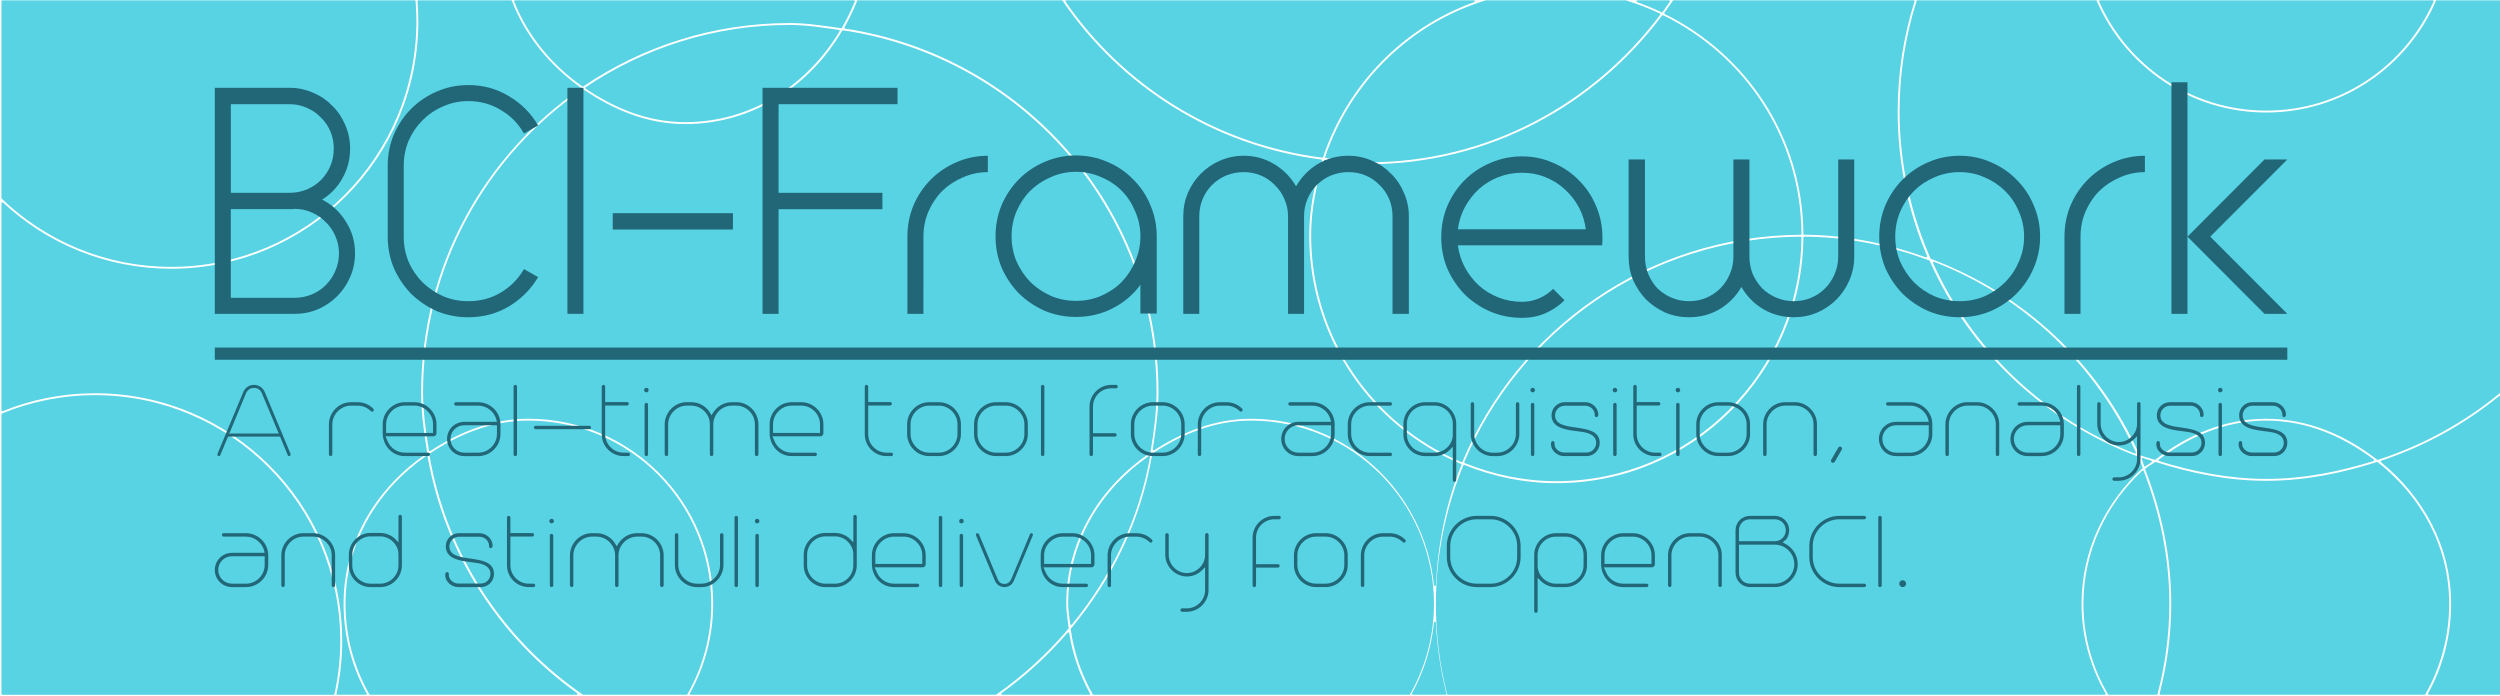 <?xml version="1.0" encoding="UTF-8" standalone="no"?>
<svg
   xmlns:dc="http://purl.org/dc/elements/1.1/"
   xmlns:cc="http://creativecommons.org/ns#"
   xmlns:rdf="http://www.w3.org/1999/02/22-rdf-syntax-ns#"
   xmlns:svg="http://www.w3.org/2000/svg"
   xmlns="http://www.w3.org/2000/svg"
   xmlns:sodipodi="http://sodipodi.sourceforge.net/DTD/sodipodi-0.dtd"
   xmlns:inkscape="http://www.inkscape.org/namespaces/inkscape"
   width="720.001"
   height="200.55"
   viewBox="0 0 190.5 53.062"
   version="1.1"
   id="svg8"
   inkscape:version="1.0 (4035a4fb49, 2020-05-01)"
   sodipodi:docname="splash_curves.svg"
   inkscape:export-filename="/home/yeison/Development/gcpds/eeg-framework/assets/splash.png"
   inkscape:export-xdpi="96"
   inkscape:export-ydpi="96">
  <defs
     id="defs2" />
  <sodipodi:namedview
     id="base"
     pagecolor="#ffffff"
     bordercolor="#666666"
     borderopacity="1.0"
     inkscape:pageopacity="0.0"
     inkscape:pageshadow="2"
     inkscape:zoom="1.5493046"
     inkscape:cx="367.13357"
     inkscape:cy="120.55777"
     inkscape:document-units="px"
     inkscape:current-layer="text860"
     showgrid="false"
     inkscape:window-width="1920"
     inkscape:window-height="1004"
     inkscape:window-x="0"
     inkscape:window-y="0"
     inkscape:window-maximized="1"
     units="px"
     inkscape:showpageshadow="false"
     showguides="true"
     inkscape:snap-bbox="true"
     inkscape:bbox-paths="true"
     inkscape:bbox-nodes="true"
     inkscape:snap-bbox-midpoints="true"
     inkscape:snap-bbox-edge-midpoints="true"
     inkscape:object-paths="true"
     inkscape:snap-intersection-paths="true"
     inkscape:snap-midpoints="true"
     inkscape:snap-smooth-nodes="true"
     inkscape:snap-object-midpoints="true"
     inkscape:snap-center="true"
     fit-margin-top="0"
     fit-margin-left="0"
     fit-margin-right="0"
     fit-margin-bottom="0"
     inkscape:snap-global="true"
     inkscape:document-rotation="0" />
  <g
     inkscape:label="Capa 1"
     inkscape:groupmode="layer"
     id="layer1"
     transform="translate(326.504,-2102.328)">
    <circle
       cy="139.725"
       cx="-591.701"
       id="circle1545"
       style="opacity:0.673;fill:#aaaaff;fill-opacity:0.301;stroke:#000000;stroke-width:0.304;stroke-miterlimit:4;stroke-dasharray:none;stroke-opacity:1"
       r="0" />
    <circle
       r="0"
       style="opacity:0.673;fill:#aaaaff;fill-opacity:0.301;stroke:#000000;stroke-width:0.304;stroke-miterlimit:4;stroke-dasharray:none;stroke-opacity:1"
       id="ellipse1617"
       cx="-993.513"
       cy="168.136" />
    <circle
       r="0"
       cy="733.208"
       cx="-958.144"
       id="ellipse1906"
       style="opacity:0.673;fill:none;fill-opacity:0.301;stroke:#000000;stroke-width:0.794;stroke-miterlimit:4;stroke-dasharray:none;stroke-opacity:1" />
    <circle
       r="0"
       cy="582.331"
       cx="-1500.972"
       id="ellipse1926"
       style="opacity:0.673;fill:none;fill-opacity:0.301;stroke:#000000;stroke-width:0.794;stroke-miterlimit:4;stroke-dasharray:none;stroke-opacity:1" />
    <circle
       r="0"
       cy="255.978"
       cx="-958.144"
       id="ellipse1946"
       style="opacity:0.673;fill:none;fill-opacity:0.301;stroke:#000000;stroke-width:0.794;stroke-miterlimit:4;stroke-dasharray:none;stroke-opacity:1" />
    <g
       id="g898"
       transform="matrix(1.095,0,0,1.097,30.338,-203.716)">
      <path
         d="m -325.716,2102.225 v 13.668 c 3.052,2.918 7.187,4.714 11.745,4.714 9.391,0 17,-7.611 17,-17.002 0,-0.465 -0.021,-0.925 -0.058,-1.38 z m 28.954,0 c 0.036,0.455 0.057,0.915 0.057,1.38 10e-6,9.534 -7.732,17.265 -17.266,17.265 -4.537,0 -8.663,-1.753 -11.745,-4.615 v 14.379 c 1.992,-0.802 4.165,-1.248 6.444,-1.248 9.534,0 17.268,7.731 17.268,17.265 0,1.263 -0.139,2.493 -0.397,3.679 h 1.971 c -1.025,-1.851 -1.61,-3.979 -1.61,-6.245 -10e-6,-4.451 2.394,-8.185 5.82,-10.51 -0.226,-1.37 -0.422,-2.752 -0.422,-4.185 0,-8.769 4.408,-16.492 11.11,-21.135 -2.134,-1.515 -3.846,-3.582 -4.79,-6.031 z m 6.724,0 c 0.941,2.382 2.622,4.391 4.715,5.859 4.11,-2.784 9.065,-4.412 14.402,-4.412 1.224,0 2.394,0.194 3.572,0.359 0.331,-0.583 0.629,-1.186 0.887,-1.806 z m 23.865,0 c -0.257,0.63 -0.552,1.242 -0.882,1.835 12.356,1.877 21.855,12.451 21.855,25.33 0,1.357 -0.198,2.662 -0.401,3.963 2,-1.269 4.235,-2.193 6.778,-2.193 6.689,0 12.13,5.103 12.794,11.617 0.15,-2.938 0.726,-5.76 1.781,-8.357 -6.22,-2.611 -10.594,-8.754 -10.594,-15.922 0,-1.831 0.363,-3.561 0.891,-5.217 -7.496,-0.962 -13.995,-5.111 -18.044,-11.056 z m 14.501,0 c 4.022,5.816 10.424,9.865 17.802,10.798 1.689,-5.021 5.585,-9.024 10.55,-10.798 z m 29.194,0 c -5.23,1.59 -9.367,5.656 -11.125,10.826 0.971,0.112 1.921,0.295 2.922,0.295 8.317,0 15.63,-4.047 20.275,-10.215 -0.758,-0.354 -1.545,-0.658 -2.355,-0.906 z m 10.549,0 c 0.578,0.206 1.143,0.44 1.694,0.7 0.17,-0.23 0.333,-0.465 0.495,-0.7 z m 2.512,0 c -0.19,0.28 -0.384,0.556 -0.584,0.828 5.685,2.796 9.632,8.573 9.68,15.324 2.988,0.014 5.816,0.621 8.481,1.572 -1.317,-3.092 -2.051,-6.492 -2.051,-10.065 0,-2.673 0.412,-5.245 1.173,-7.659 z m 16.972,0 c -0.767,2.414 -1.183,4.986 -1.183,7.659 0,3.623 0.783,7.056 2.147,10.176 6.489,2.423 11.739,7.334 14.531,13.633 0.334,0.123 0.685,0.207 1.026,0.316 2.182,-1.681 4.787,-2.849 7.753,-2.849 2.967,0 5.571,1.17 7.752,2.852 3.136,-1.008 6.009,-2.6 8.489,-4.646 v -27.14 h -4.378 c -1.987,4.583 -6.55,7.792 -11.863,7.792 -5.313,0 -9.877,-3.208 -11.865,-7.792 z m 12.7,0 c 1.969,4.435 6.408,7.529 11.574,7.529 5.166,0 9.604,-3.094 11.573,-7.529 z m -30.426,1.032 c -4.692,6.25 -12.094,10.352 -20.509,10.352 -1.028,0 -2.006,-0.186 -3.002,-0.303 -0.531,1.646 -0.893,3.368 -0.893,5.192 -10e-6,7.052 4.292,13.099 10.407,15.674 3.865,-9.238 12.959,-15.733 23.584,-15.793 -0.047,-6.672 -3.957,-12.38 -9.586,-15.122 z m -60.75,0.678 c -5.245,0 -10.114,1.592 -14.164,4.31 2.009,1.341 4.287,2.31 6.885,2.31 4.614,0 8.472,-2.591 10.685,-6.277 -1.125,-0.152 -2.239,-0.343 -3.406,-0.343 z m 3.697,0.373 c -2.246,3.822 -6.224,6.513 -10.977,6.513 -2.685,1e-4 -5.039,-1.012 -7.106,-2.414 -6.679,4.588 -11.071,12.266 -11.071,20.983 0,1.376 0.195,2.7 0.405,4.017 2.017,-1.301 4.281,-2.248 6.859,-2.248 7.137,0 12.926,5.789 12.926,12.926 0,2.269 -0.594,4.395 -1.627,6.245 h 21.223 c 1.862,-1.297 3.546,-2.836 5.012,-4.565 -0.073,-0.556 -0.17,-1.104 -0.17,-1.679 0,-4.471 2.412,-8.22 5.863,-10.541 0.224,-1.359 0.42,-2.731 0.42,-4.154 0,-12.794 -9.465,-23.279 -21.758,-25.082 z m 66.635,14.334 c -10.506,0.062 -19.501,6.473 -23.331,15.601 1.963,0.792 4.097,1.252 6.344,1.252 9.34,0 16.905,-7.532 16.987,-16.853 z m 0.266,0 c -0.08,9.466 -7.768,17.121 -17.252,17.121 -2.274,0 -4.433,-0.466 -6.422,-1.266 -1.207,2.963 -1.9,6.191 -1.9,9.588 0,2.155 0.271,4.246 0.776,6.245 h 45.702 c -1.059,-1.841 -1.677,-3.959 -1.677,-6.245 0,-3.771 1.675,-7.092 4.252,-9.455 -0.097,-0.241 -0.181,-0.484 -0.285,-0.721 -6.488,-2.422 -11.738,-7.331 -14.531,-13.628 -2.712,-1.001 -5.605,-1.625 -8.662,-1.639 z m 9.021,1.746 c 2.75,6.041 7.769,10.787 13.992,13.189 -2.749,-6.041 -7.77,-10.787 -13.992,-13.189 z m -127.971,9.263 c -2.281,0 -4.456,0.453 -6.444,1.268 v 19.412 h 23.044 c 0.262,-1.185 0.402,-2.415 0.402,-3.679 10e-6,-9.391 -7.611,-17 -17.002,-17 z m 167.343,0.048 c -2.415,1.959 -5.19,3.498 -8.212,4.497 2.917,2.37 4.896,5.838 4.896,9.889 0,2.265 -0.584,4.394 -1.609,6.245 h 4.924 z m -137.183,1.719 c -2.574,0 -4.832,0.959 -6.83,2.277 1.182,6.9 5.116,12.831 10.65,16.634 h 7.188 c 1.05,-1.844 1.653,-3.974 1.653,-6.249 2e-5,-6.994 -5.666,-12.662 -12.66,-12.662 z m 50.29,0 c -2.567,0 -4.816,0.955 -6.811,2.266 -0.778,4.601 -2.797,8.733 -5.674,12.158 0.226,1.613 0.756,3.128 1.525,4.487 h 21.971 c 1.049,-1.844 1.651,-3.975 1.651,-6.249 0,-6.994 -5.667,-12.662 -12.662,-12.662 z m 70.652,0 c -2.837,0 -5.324,1.11 -7.435,2.686 2.367,0.727 4.83,1.233 7.435,1.233 2.605,0 5.068,-0.506 7.434,-1.233 -2.111,-1.575 -4.597,-2.686 -7.434,-2.686 z m -128.019,2.444 c -3.292,2.286 -5.584,5.906 -5.584,10.219 0,2.274 0.602,4.405 1.651,6.249 h 14.353 c -5.39,-3.83 -9.224,-9.683 -10.42,-16.468 z m 50.271,0.014 c -3.281,2.288 -5.564,5.901 -5.564,10.205 0,0.478 0.089,0.931 0.141,1.395 2.711,-3.294 4.642,-7.225 5.424,-11.6 z m 69.147,0.14 c 0.063,0.147 0.094,0.308 0.154,0.457 0.126,-0.111 0.286,-0.175 0.416,-0.281 -0.189,-0.062 -0.384,-0.109 -0.57,-0.176 z m 0.886,0.276 c -0.206,0.163 -0.456,0.264 -0.652,0.439 1.137,2.905 1.816,6.042 1.816,9.35 0,2.162 -0.291,4.25 -0.81,6.249 h 18.37 c 1.048,-1.844 1.65,-3.975 1.65,-6.249 0,-4.036 -2.007,-7.471 -4.947,-9.789 -2.45,0.775 -5.008,1.308 -7.714,1.308 -2.706,0 -5.265,-0.533 -7.715,-1.308 z m -0.879,0.592 c -2.475,2.311 -4.068,5.543 -4.068,9.197 0,2.289 0.626,4.413 1.701,6.249 h 3.325 c 0.525,-1.997 0.821,-4.085 0.821,-6.249 0,-3.253 -0.667,-6.338 -1.78,-9.197 z m -49.264,10.509 c -0.181,1.776 -0.719,3.445 -1.539,4.936 h 2.274 c -0.397,-1.593 -0.649,-3.243 -0.736,-4.936 z m -25.514,0.737 c -1.361,1.574 -2.903,2.986 -4.594,4.2 h 6.041 c -0.707,-1.283 -1.206,-2.698 -1.446,-4.2 z"
         style="opacity:1;fill:#58d3e4;fill-opacity:1;stroke:#58d3e4;stroke-width:0.132;stroke-linecap:square;stroke-linejoin:round;stroke-miterlimit:4;stroke-dasharray:none;stroke-dashoffset:0;stroke-opacity:1;paint-order:fill markers stroke"
         id="rect857" />
      <g
         style="font-style:normal;font-variant:normal;font-weight:normal;font-stretch:normal;font-size:21.449px;line-height:0;font-family:Caladea;-inkscape-font-specification:Caladea;letter-spacing:0px;word-spacing:0px;fill:#216778;fill-opacity:1;stroke:none;stroke-width:1.072"
         id="text856"
         aria-label="BCI-Framework">
        <path
           id="path1191"
           style="font-style:normal;font-variant:normal;font-weight:normal;font-stretch:normal;font-family:TimeBurner;-inkscape-font-specification:TimeBurner;fill:#216778;fill-opacity:1;stroke-width:1.072"
           d="m -305.723,2108.236 q 0.858,0 1.63,0.343 0.772,0.322 1.33,0.901 0.579,0.558 0.901,1.33 0.343,0.772 0.343,1.652 0,1.115 -0.536,2.059 -0.515,0.922 -1.416,1.48 1.03,0.515 1.652,1.523 0.643,0.987 0.643,2.209 0,0.879 -0.343,1.652 -0.322,0.751 -0.901,1.33 -0.558,0.558 -1.33,0.901 -0.772,0.322 -1.63,0.322 h -5.555 v -7.271 -1.137 -7.293 z m 0.343,8.408 q -0.086,0 -0.172,0.021 -0.086,0 -0.172,0 h -4.097 v 6.156 h 4.44 q 0.643,0 1.201,-0.236 0.558,-0.236 0.965,-0.643 0.429,-0.429 0.665,-0.987 0.257,-0.579 0.257,-1.223 0,-0.643 -0.257,-1.201 -0.236,-0.558 -0.665,-0.965 -0.408,-0.429 -0.965,-0.665 -0.558,-0.257 -1.201,-0.257 z m -0.343,-1.115 q 0.643,0 1.201,-0.236 0.558,-0.236 0.965,-0.643 0.429,-0.429 0.665,-0.987 0.236,-0.558 0.236,-1.201 0,-0.643 -0.236,-1.201 -0.236,-0.558 -0.665,-0.965 -0.408,-0.429 -0.965,-0.665 -0.558,-0.257 -1.201,-0.257 h -4.097 v 6.156 z" />
        <path
           id="path1193"
           style="font-style:normal;font-variant:normal;font-weight:normal;font-stretch:normal;font-family:TimeBurner;-inkscape-font-specification:TimeBurner;fill:#216778;fill-opacity:1;stroke-width:1.072"
           d="m -293.304,2108.043 q 1.566,0 2.831,0.772 1.287,0.751 2.038,2.038 l -0.987,0.558 q -0.579,-1.03 -1.609,-1.63 -1.008,-0.622 -2.274,-0.622 -0.922,0 -1.737,0.365 -0.815,0.343 -1.437,0.965 -0.601,0.601 -0.965,1.416 -0.343,0.815 -0.343,1.737 v 4.933 q 0,0.944 0.343,1.759 0.365,0.815 0.965,1.416 0.622,0.601 1.437,0.965 0.815,0.343 1.737,0.343 1.266,0 2.274,-0.601 1.03,-0.622 1.609,-1.63 l 0.987,0.558 q -0.751,1.266 -2.038,2.038 -1.266,0.751 -2.831,0.751 -1.158,0 -2.188,-0.429 -1.008,-0.451 -1.78,-1.201 -0.751,-0.772 -1.201,-1.78 -0.429,-1.03 -0.429,-2.188 v -4.933 q 0,-1.158 0.429,-2.166 0.45,-1.03 1.201,-1.78 0.772,-0.772 1.78,-1.201 1.03,-0.45 2.188,-0.45 z" />
        <path
           id="path1195"
           style="font-style:normal;font-variant:normal;font-weight:normal;font-stretch:normal;font-family:TimeBurner;-inkscape-font-specification:TimeBurner;fill:#216778;fill-opacity:1;stroke-width:1.072"
           d="m -286.397,2108.236 h 1.115 v 15.701 h -1.115 z" />
        <path
           id="path1197"
           style="font-style:normal;font-variant:normal;font-weight:normal;font-stretch:normal;font-family:TimeBurner;-inkscape-font-specification:TimeBurner;fill:#216778;fill-opacity:1;stroke-width:1.072"
           d="m -274.879,2118.081 h -8.365 v -1.137 h 8.365 z" />
        <path
           id="path1199"
           style="font-style:normal;font-variant:normal;font-weight:normal;font-stretch:normal;font-family:TimeBurner;-inkscape-font-specification:TimeBurner;fill:#216778;fill-opacity:1;stroke-width:1.072"
           d="m -272.82,2108.236 v 0 0 h 9.395 v 1.137 h -8.279 v 6.156 h 7.228 v 1.137 h -7.228 v 7.271 h -1.115 z" />
        <path
           id="path1201"
           style="font-style:normal;font-variant:normal;font-weight:normal;font-stretch:normal;font-family:TimeBurner;-inkscape-font-specification:TimeBurner;fill:#216778;fill-opacity:1;stroke-width:1.072"
           d="m -261.623,2123.937 h -1.115 v -5.362 q 0,-1.158 0.429,-2.188 0.45,-1.03 1.201,-1.78 0.772,-0.772 1.78,-1.201 1.03,-0.45 2.188,-0.45 v 1.137 q -0.922,0 -1.737,0.365 -0.815,0.343 -1.437,0.944 -0.601,0.601 -0.965,1.437 -0.343,0.815 -0.343,1.737 z" />
        <path
           id="path1203"
           style="font-style:normal;font-variant:normal;font-weight:normal;font-stretch:normal;font-family:TimeBurner;-inkscape-font-specification:TimeBurner;fill:#216778;fill-opacity:1;stroke-width:1.072"
           d="m -251.006,2112.934 q 1.158,0 2.188,0.451 1.03,0.429 1.78,1.201 0.772,0.751 1.201,1.78 0.45,1.03 0.45,2.188 v 5.362 h -1.137 v -1.995 q -0.751,1.03 -1.93,1.63 -1.158,0.601 -2.552,0.601 -1.158,0 -2.188,-0.429 -1.008,-0.45 -1.78,-1.201 -0.751,-0.772 -1.201,-1.78 -0.429,-1.03 -0.429,-2.188 0,-1.158 0.429,-2.188 0.45,-1.03 1.201,-1.78 0.772,-0.772 1.78,-1.201 1.03,-0.451 2.188,-0.451 z m 0,1.137 q -0.922,0 -1.737,0.365 -0.815,0.343 -1.437,0.944 -0.601,0.601 -0.965,1.437 -0.343,0.815 -0.343,1.737 0,0.922 0.343,1.737 0.365,0.815 0.965,1.437 0.622,0.601 1.437,0.965 0.815,0.343 1.737,0.343 0.922,0 1.737,-0.343 0.837,-0.365 1.437,-0.965 0.601,-0.622 0.944,-1.437 0.365,-0.815 0.365,-1.737 0,-0.922 -0.365,-1.737 -0.343,-0.837 -0.944,-1.437 -0.601,-0.601 -1.437,-0.944 -0.815,-0.365 -1.737,-0.365 z" />
        <path
           id="path1205"
           style="font-style:normal;font-variant:normal;font-weight:normal;font-stretch:normal;font-family:TimeBurner;-inkscape-font-specification:TimeBurner;fill:#216778;fill-opacity:1;stroke-width:1.072"
           d="m -239.338,2112.955 q 1.158,0 2.123,0.579 0.965,0.579 1.523,1.544 0.558,-0.965 1.501,-1.544 0.965,-0.579 2.145,-0.579 0.858,0 1.63,0.343 0.772,0.322 1.33,0.901 0.579,0.558 0.901,1.33 0.343,0.772 0.343,1.63 v 6.778 h -1.137 v -6.778 q 0,-0.643 -0.236,-1.201 -0.236,-0.558 -0.665,-0.965 -0.408,-0.429 -0.965,-0.665 -0.558,-0.236 -1.201,-0.236 -0.643,0 -1.223,0.236 -0.558,0.236 -0.987,0.665 -0.408,0.407 -0.643,0.965 -0.236,0.558 -0.236,1.201 v 6.778 h -1.115 v -6.778 q 0,-0.643 -0.257,-1.201 -0.236,-0.558 -0.665,-0.965 -0.408,-0.429 -0.965,-0.665 -0.558,-0.236 -1.201,-0.236 -0.643,0 -1.223,0.236 -0.558,0.236 -0.987,0.665 -0.408,0.407 -0.643,0.965 -0.236,0.558 -0.236,1.201 v 6.778 h -1.115 v -6.778 q 0,-0.858 0.322,-1.63 0.343,-0.772 0.901,-1.33 0.579,-0.579 1.33,-0.901 0.772,-0.343 1.652,-0.343 z" />
        <path
           id="path1207"
           style="font-style:normal;font-variant:normal;font-weight:normal;font-stretch:normal;font-family:TimeBurner;-inkscape-font-specification:TimeBurner;fill:#216778;fill-opacity:1;stroke-width:1.072"
           d="m -215.529,2118.06 q -0.107,-0.837 -0.493,-1.544 -0.386,-0.708 -0.987,-1.244 -0.579,-0.536 -1.351,-0.837 -0.751,-0.3 -1.609,-0.3 -0.858,0 -1.63,0.3 -0.772,0.3 -1.373,0.837 -0.579,0.536 -0.965,1.244 -0.386,0.708 -0.493,1.544 z m -4.44,6.156 q -1.158,0 -2.188,-0.429 -1.03,-0.451 -1.802,-1.201 -0.751,-0.772 -1.201,-1.78 -0.429,-1.03 -0.429,-2.188 0,-1.158 0.429,-2.188 0.45,-1.03 1.201,-1.78 0.772,-0.772 1.802,-1.201 1.03,-0.45 2.188,-0.45 1.158,0 2.166,0.45 1.03,0.429 1.78,1.201 0.772,0.751 1.201,1.78 0.45,1.03 0.45,2.188 0,0.15 0,0.279 0,0.129 -0.021,0.279 h -0.257 -9.781 q 0.107,0.837 0.493,1.544 0.386,0.708 0.965,1.244 0.601,0.536 1.373,0.837 0.772,0.3 1.63,0.3 0.622,0 1.18,-0.236 0.558,-0.236 0.987,-0.665 l 0.794,0.794 q -0.558,0.558 -1.33,0.901 -0.751,0.322 -1.63,0.322 z" />
        <path
           id="path1209"
           style="font-style:normal;font-variant:normal;font-weight:normal;font-stretch:normal;font-family:TimeBurner;-inkscape-font-specification:TimeBurner;fill:#216778;fill-opacity:1;stroke-width:1.072"
           d="m -208.343,2124.173 q -0.879,0 -1.652,-0.322 -0.751,-0.343 -1.33,-0.901 -0.558,-0.579 -0.901,-1.33 -0.322,-0.772 -0.322,-1.652 v -6.756 h 1.137 v 6.756 q 0,0.643 0.236,1.223 0.236,0.558 0.643,0.987 0.429,0.407 0.987,0.643 0.558,0.236 1.201,0.236 0.643,0 1.201,-0.236 0.558,-0.236 0.965,-0.643 0.429,-0.429 0.665,-0.987 0.257,-0.579 0.257,-1.223 v -6.756 h 1.115 v 6.756 q 0,0.643 0.236,1.223 0.257,0.558 0.665,0.987 0.429,0.407 0.987,0.643 0.558,0.236 1.201,0.236 0.643,0 1.201,-0.236 0.558,-0.236 0.965,-0.643 0.429,-0.429 0.665,-0.987 0.257,-0.579 0.257,-1.223 v -6.756 h 1.115 v 6.756 q 0,0.879 -0.343,1.652 -0.322,0.751 -0.901,1.33 -0.558,0.558 -1.33,0.901 -0.772,0.322 -1.63,0.322 -1.158,0 -2.123,-0.558 -0.965,-0.579 -1.523,-1.544 -0.558,0.965 -1.523,1.544 -0.944,0.558 -2.123,0.558 z" />
        <path
           id="path1211"
           style="font-style:normal;font-variant:normal;font-weight:normal;font-stretch:normal;font-family:TimeBurner;-inkscape-font-specification:TimeBurner;fill:#216778;fill-opacity:1;stroke-width:1.072"
           d="m -189.511,2112.955 q 1.158,0 2.166,0.45 1.03,0.429 1.78,1.201 0.772,0.751 1.201,1.78 0.45,1.03 0.45,2.188 0,1.158 -0.45,2.188 -0.429,1.008 -1.201,1.78 -0.751,0.751 -1.78,1.201 -1.008,0.429 -2.166,0.429 -1.158,0 -2.188,-0.429 -1.008,-0.451 -1.78,-1.201 -0.751,-0.772 -1.201,-1.78 -0.429,-1.03 -0.429,-2.188 0,-1.158 0.429,-2.188 0.45,-1.03 1.201,-1.78 0.772,-0.772 1.78,-1.201 1.03,-0.45 2.188,-0.45 z m 0,1.137 q -0.944,0 -1.759,0.365 -0.815,0.343 -1.416,0.944 -0.601,0.601 -0.965,1.437 -0.343,0.815 -0.343,1.737 0,0.922 0.343,1.737 0.365,0.815 0.965,1.437 0.601,0.601 1.416,0.965 0.815,0.343 1.759,0.343 0.922,0 1.737,-0.343 0.815,-0.365 1.416,-0.965 0.622,-0.622 0.965,-1.437 0.365,-0.815 0.365,-1.737 0,-0.922 -0.365,-1.737 -0.343,-0.837 -0.965,-1.437 -0.601,-0.601 -1.416,-0.944 -0.815,-0.365 -1.737,-0.365 z" />
        <path
           id="path1213"
           style="font-style:normal;font-variant:normal;font-weight:normal;font-stretch:normal;font-family:TimeBurner;-inkscape-font-specification:TimeBurner;fill:#216778;fill-opacity:1;stroke-width:1.072"
           d="m -181.103,2123.937 h -1.115 v -5.362 q 0,-1.158 0.429,-2.188 0.45,-1.03 1.201,-1.78 0.772,-0.772 1.78,-1.201 1.03,-0.45 2.188,-0.45 v 1.137 q -0.922,0 -1.737,0.365 -0.815,0.343 -1.437,0.944 -0.601,0.601 -0.965,1.437 -0.343,0.815 -0.343,1.737 z" />
        <path
           id="path1215"
           style="font-style:normal;font-variant:normal;font-weight:normal;font-stretch:normal;font-family:TimeBurner;-inkscape-font-specification:TimeBurner;fill:#216778;fill-opacity:1;stroke-width:1.072"
           d="m -174.775,2107.85 h 1.115 v 10.725 l 5.362,-5.362 h 1.587 l -5.362,5.362 5.362,5.362 h -1.587 l -5.362,-5.362 v 5.362 h -1.115 z" />
      </g>
      <g
         style="font-style:normal;font-variant:normal;font-weight:normal;font-stretch:normal;font-size:8.851px;line-height:1;font-family:Caladea;-inkscape-font-specification:Caladea;letter-spacing:0px;word-spacing:0px;fill:#216778;fill-opacity:1;stroke:none;stroke-width:0.443"
         id="text860"
         aria-label="A real-time tool for acquisition, analysis
and stimuli delivery for OpenBCI.">
        <path
           id="path1218"
           style="font-style:normal;font-variant:normal;font-weight:100;font-stretch:normal;line-height:1;font-family:Trench;-inkscape-font-specification:'Trench Thin';fill:#216778;fill-opacity:1;stroke-width:0.443"
           d="m -307.758,2129.003 c -0.133,-0.089 -0.292,-0.133 -0.451,-0.133 -0.15,0 -0.292,0.035 -0.425,0.115 l -0.018,0.018 c -0.142,0.088 -0.239,0.212 -0.301,0.363 l -1.797,4.302 c -0.009,0.018 -0.009,0.026 -0.009,0.044 0,0.062 0.053,0.106 0.106,0.106 0.044,0 0.08,-0.018 0.097,-0.062 l 0.54,-1.292 h 3.62 l 0.54,1.292 c 0.009,0.044 0.044,0.062 0.088,0.062 0.062,0 0.106,-0.053 0.106,-0.115 0,-0.01 0,-0.027 0,-0.035 l -1.797,-4.302 c -0.062,-0.142 -0.159,-0.266 -0.283,-0.354 h -0.009 z m -0.673,0.124 c 0.071,-0.027 0.15,-0.044 0.221,-0.044 0.124,0 0.239,0.035 0.336,0.097 l 0.009,0.01 c 0.097,0.062 0.168,0.159 0.204,0.257 l 1.177,2.806 h -3.443 l 1.168,-2.806 c 0.044,-0.106 0.124,-0.195 0.221,-0.266 l 0.106,-0.071 z" />
        <path
           id="path1220"
           style="font-style:normal;font-variant:normal;font-weight:100;font-stretch:normal;line-height:1;font-family:Trench;-inkscape-font-specification:'Trench Thin';fill:#216778;fill-opacity:1;stroke-width:0.443"
           d="m -302.995,2131.597 v 2.098 c 0,0.071 0.053,0.124 0.124,0.124 0.062,0 0.115,-0.053 0.115,-0.124 v -2.115 c 0.018,-0.69 0.611,-1.266 1.292,-1.266 h 0.478 c 0.336,0 0.664,0.142 0.912,0.381 0.026,0.027 0.053,0.035 0.088,0.035 0.062,0 0.115,-0.053 0.115,-0.124 0,-0.027 -0.009,-0.062 -0.035,-0.08 -0.283,-0.292 -0.673,-0.451 -1.08,-0.451 h -0.478 c -0.832,0 -1.514,0.69 -1.531,1.514 z" />
        <path
           id="path1222"
           style="font-style:normal;font-variant:normal;font-weight:100;font-stretch:normal;line-height:1;font-family:Trench;-inkscape-font-specification:'Trench Thin';fill:#216778;fill-opacity:1;stroke-width:0.443"
           d="m -299.057,2132.446 h 3.337 c 0.115,0 0.212,-0.097 0.212,-0.221 v -0.62 c 0,-0.832 -0.699,-1.531 -1.531,-1.531 h -0.682 c -0.832,0 -1.531,0.699 -1.531,1.531 v 0.611 c 0,0.85 0.637,1.602 1.531,1.602 h 1.646 c 0.062,0 0.115,-0.053 0.115,-0.124 0,-0.062 -0.053,-0.115 -0.115,-0.115 h -1.646 c -0.496,0 -0.974,-0.301 -1.177,-0.77 z m 3.31,-0.239 h -3.266 v -0.602 c 0,-0.708 0.602,-1.292 1.292,-1.292 h 0.682 c 0.699,0 1.292,0.593 1.292,1.292 z" />
        <path
           id="path1224"
           style="font-style:normal;font-variant:normal;font-weight:100;font-stretch:normal;line-height:1;font-family:Trench;-inkscape-font-specification:'Trench Thin';fill:#216778;fill-opacity:1;stroke-width:0.443"
           d="m -294.047,2130.074 h -0.115 c -0.062,0 -0.115,0.053 -0.115,0.124 0,0.062 0.053,0.115 0.115,0.115 h 1.567 c 0.584,0 1.115,0.416 1.257,0.983 l 0.035,0.142 h -2.275 c -0.664,0 -1.195,0.531 -1.195,1.186 0,0.664 0.531,1.195 1.195,1.195 h 0.983 c 0.823,0 1.54,-0.682 1.54,-1.531 v -0.682 c 0,-0.85 -0.717,-1.531 -1.54,-1.531 z m 1,3.505 h -0.531 c -0.531,0 -0.956,-0.425 -0.956,-0.956 0,-0.522 0.425,-0.947 0.956,-0.947 h 2.275 v 0.611 c 0,0.69 -0.575,1.292 -1.292,1.292 z" />
        <path
           id="path1226"
           style="font-style:normal;font-variant:normal;font-weight:100;font-stretch:normal;line-height:1;font-family:Trench;-inkscape-font-specification:'Trench Thin';fill:#216778;fill-opacity:1;stroke-width:0.443"
           d="m -290.143,2133.703 c 0,0.062 0.053,0.115 0.115,0.115 0.071,0 0.124,-0.053 0.124,-0.115 v -4.718 c 0,-0.062 -0.053,-0.115 -0.124,-0.115 -0.062,0 -0.115,0.053 -0.115,0.115 z" />
        <path
           id="path1228"
           style="font-style:normal;font-variant:normal;font-weight:100;font-stretch:normal;line-height:1;font-family:Trench;-inkscape-font-specification:'Trench Thin';fill:#216778;fill-opacity:1;stroke-width:0.443"
           d="m -288.603,2131.951 c 1.239,0 2.487,0 3.726,0 0.071,0 0.124,-0.053 0.124,-0.115 0,-0.071 -0.053,-0.124 -0.124,-0.124 -1.239,0 -2.487,0 -3.726,0 -0.071,0 -0.124,0.053 -0.124,0.124 0,0.062 0.053,0.115 0.124,0.115 z" />
        <path
           id="path1230"
           style="font-style:normal;font-variant:normal;font-weight:100;font-stretch:normal;line-height:1;font-family:Trench;-inkscape-font-specification:'Trench Thin';fill:#216778;fill-opacity:1;stroke-width:0.443"
           d="m -283.77,2131.862 v -1.558 h 1.522 c 0.071,0 0.124,-0.053 0.124,-0.124 0,-0.062 -0.053,-0.115 -0.124,-0.115 h -1.522 v -1.08 c 0,-0.062 -0.053,-0.115 -0.124,-0.115 -0.062,0 -0.115,0.053 -0.115,0.115 v 3.319 c 0,0.832 0.682,1.514 1.514,1.514 h 0.336 c 0.062,0 0.115,-0.053 0.115,-0.115 0,-0.071 -0.053,-0.124 -0.115,-0.124 h -0.336 c -0.699,0 -1.275,-0.575 -1.275,-1.275 z" />
        <path
           id="path1232"
           style="font-style:normal;font-variant:normal;font-weight:100;font-stretch:normal;line-height:1;font-family:Trench;-inkscape-font-specification:'Trench Thin';fill:#216778;fill-opacity:1;stroke-width:0.443"
           d="m -281.026,2133.703 c 0,0.062 0.053,0.115 0.124,0.115 0.062,0 0.115,-0.053 0.115,-0.115 v -3.461 c 0,-0.071 -0.053,-0.124 -0.115,-0.124 -0.071,0 -0.124,0.053 -0.124,0.124 z m 0.124,-4.629 c -0.088,0 -0.159,0.071 -0.159,0.159 0,0.089 0.071,0.159 0.159,0.159 0.088,0 0.159,-0.071 0.159,-0.159 0,-0.088 -0.071,-0.159 -0.159,-0.159 z" />
        <path
           id="path1234"
           style="font-style:normal;font-variant:normal;font-weight:100;font-stretch:normal;line-height:1;font-family:Trench;-inkscape-font-specification:'Trench Thin';fill:#216778;fill-opacity:1;stroke-width:0.443"
           d="m -273.104,2131.597 v -0.01 c -0.018,-0.832 -0.708,-1.514 -1.531,-1.514 h -0.319 c -0.54,0 -1.009,0.274 -1.319,0.744 l -0.097,0.168 -0.097,-0.168 c -0.274,-0.469 -0.788,-0.744 -1.31,-0.744 h -0.319 c -0.832,0 -1.514,0.69 -1.531,1.514 v 2.107 c 0,0.071 0.053,0.124 0.124,0.124 0.062,0 0.115,-0.053 0.115,-0.124 v -2.115 c 0.018,-0.69 0.611,-1.266 1.292,-1.266 h 0.319 c 0.69,0 1.292,0.584 1.292,1.292 v 2.089 c 0,0.071 0.053,0.124 0.115,0.124 0.071,0 0.124,-0.053 0.124,-0.124 v -2.115 c 0.018,-0.673 0.584,-1.266 1.292,-1.266 h 0.319 c 0.682,0 1.283,0.575 1.283,1.292 v 2.089 c 0,0.071 0.062,0.124 0.124,0.124 0.071,0 0.124,-0.053 0.124,-0.124 z" />
        <path
           id="path1236"
           style="font-style:normal;font-variant:normal;font-weight:100;font-stretch:normal;line-height:1;font-family:Trench;-inkscape-font-specification:'Trench Thin';fill:#216778;fill-opacity:1;stroke-width:0.443"
           d="m -272.131,2132.446 h 3.337 c 0.115,0 0.212,-0.097 0.212,-0.221 v -0.62 c 0,-0.832 -0.699,-1.531 -1.531,-1.531 h -0.682 c -0.832,0 -1.531,0.699 -1.531,1.531 v 0.611 c 0,0.85 0.637,1.602 1.531,1.602 h 1.646 c 0.062,0 0.115,-0.053 0.115,-0.124 0,-0.062 -0.053,-0.115 -0.115,-0.115 h -1.646 c -0.496,0 -0.974,-0.301 -1.177,-0.77 z m 3.31,-0.239 h -3.266 v -0.602 c 0,-0.708 0.602,-1.292 1.292,-1.292 h 0.682 c 0.699,0 1.292,0.593 1.292,1.292 z" />
        <path
           id="path1238"
           style="font-style:normal;font-variant:normal;font-weight:100;font-stretch:normal;line-height:1;font-family:Trench;-inkscape-font-specification:'Trench Thin';fill:#216778;fill-opacity:1;stroke-width:0.443"
           d="m -265.465,2131.862 v -1.558 h 1.522 c 0.071,0 0.124,-0.053 0.124,-0.124 0,-0.062 -0.053,-0.115 -0.124,-0.115 h -1.522 v -1.08 c 0,-0.062 -0.053,-0.115 -0.124,-0.115 -0.062,0 -0.115,0.053 -0.115,0.115 v 3.319 c 0,0.832 0.682,1.514 1.514,1.514 h 0.336 c 0.062,0 0.115,-0.053 0.115,-0.115 0,-0.071 -0.053,-0.124 -0.115,-0.124 h -0.336 c -0.699,0 -1.275,-0.575 -1.275,-1.275 z" />
        <path
           id="path1240"
           style="font-style:normal;font-variant:normal;font-weight:100;font-stretch:normal;line-height:1;font-family:Trench;-inkscape-font-specification:'Trench Thin';fill:#216778;fill-opacity:1;stroke-width:0.443"
           d="m -261.226,2130.074 c -0.832,0 -1.531,0.699 -1.531,1.531 v 0.682 c 0,0.832 0.699,1.531 1.531,1.531 h 0.682 c 0.832,0 1.531,-0.699 1.531,-1.531 v -0.682 c 0,-0.832 -0.699,-1.531 -1.531,-1.531 z m 0.682,0.239 c 0.69,0 1.292,0.584 1.292,1.292 v 0.682 c 0,0.699 -0.593,1.292 -1.292,1.292 h -0.682 c -0.699,0 -1.292,-0.602 -1.292,-1.292 v -0.682 c 0,-0.717 0.611,-1.292 1.292,-1.292 z" />
        <path
           id="path1242"
           style="font-style:normal;font-variant:normal;font-weight:100;font-stretch:normal;line-height:1;font-family:Trench;-inkscape-font-specification:'Trench Thin';fill:#216778;fill-opacity:1;stroke-width:0.443"
           d="m -256.57,2130.074 c -0.832,0 -1.531,0.699 -1.531,1.531 v 0.682 c 0,0.832 0.699,1.531 1.531,1.531 h 0.682 c 0.832,0 1.531,-0.699 1.531,-1.531 v -0.682 c 0,-0.832 -0.699,-1.531 -1.531,-1.531 z m 0.682,0.239 c 0.69,0 1.292,0.584 1.292,1.292 v 0.682 c 0,0.699 -0.593,1.292 -1.292,1.292 h -0.682 c -0.699,0 -1.292,-0.602 -1.292,-1.292 v -0.682 c 0,-0.717 0.611,-1.292 1.292,-1.292 z" />
        <path
           id="path1244"
           style="font-style:normal;font-variant:normal;font-weight:100;font-stretch:normal;line-height:1;font-family:Trench;-inkscape-font-specification:'Trench Thin';fill:#216778;fill-opacity:1;stroke-width:0.443"
           d="m -253.445,2133.703 c 0,0.062 0.053,0.115 0.115,0.115 0.071,0 0.124,-0.053 0.124,-0.115 v -4.718 c 0,-0.062 -0.053,-0.115 -0.124,-0.115 -0.062,0 -0.115,0.053 -0.115,0.115 z" />
        <path
           id="path1246"
           style="font-style:normal;font-variant:normal;font-weight:100;font-stretch:normal;line-height:1;font-family:Trench;-inkscape-font-specification:'Trench Thin';fill:#216778;fill-opacity:1;stroke-width:0.443"
           d="m -250.064,2130.827 v 2.877 c 0,0.062 0.053,0.115 0.115,0.115 0.071,0 0.124,-0.053 0.124,-0.115 v -1.239 h 1.522 c 0.071,0 0.124,-0.053 0.124,-0.115 0,-0.071 -0.053,-0.124 -0.124,-0.124 h -1.522 v -1.841 c 0,-0.708 0.575,-1.275 1.275,-1.275 h 0.336 c 0.062,0 0.115,-0.053 0.115,-0.124 0,-0.062 -0.053,-0.115 -0.115,-0.115 h -0.336 c -0.832,0 -1.514,0.682 -1.514,1.514 z" />
        <path
           id="path1248"
           style="font-style:normal;font-variant:normal;font-weight:100;font-stretch:normal;line-height:1;font-family:Trench;-inkscape-font-specification:'Trench Thin';fill:#216778;fill-opacity:1;stroke-width:0.443"
           d="m -245.656,2130.074 c -0.832,0 -1.531,0.699 -1.531,1.531 v 0.682 c 0,0.832 0.699,1.531 1.531,1.531 h 0.682 c 0.832,0 1.531,-0.699 1.531,-1.531 v -0.682 c 0,-0.832 -0.699,-1.531 -1.531,-1.531 z m 0.682,0.239 c 0.69,0 1.292,0.584 1.292,1.292 v 0.682 c 0,0.699 -0.593,1.292 -1.292,1.292 h -0.682 c -0.699,0 -1.292,-0.602 -1.292,-1.292 v -0.682 c 0,-0.717 0.611,-1.292 1.292,-1.292 z" />
        <path
           id="path1250"
           style="font-style:normal;font-variant:normal;font-weight:100;font-stretch:normal;line-height:1;font-family:Trench;-inkscape-font-specification:'Trench Thin';fill:#216778;fill-opacity:1;stroke-width:0.443"
           d="m -242.531,2131.597 v 2.098 c 0,0.071 0.053,0.124 0.124,0.124 0.062,0 0.115,-0.053 0.115,-0.124 v -2.115 c 0.018,-0.69 0.611,-1.266 1.292,-1.266 h 0.478 c 0.336,0 0.664,0.142 0.912,0.381 0.027,0.027 0.053,0.035 0.088,0.035 0.062,0 0.115,-0.053 0.115,-0.124 0,-0.027 -0.009,-0.062 -0.035,-0.08 -0.283,-0.292 -0.673,-0.451 -1.08,-0.451 h -0.478 c -0.832,0 -1.514,0.69 -1.531,1.514 z" />
        <path
           id="path1252"
           style="font-style:normal;font-variant:normal;font-weight:100;font-stretch:normal;line-height:1;font-family:Trench;-inkscape-font-specification:'Trench Thin';fill:#216778;fill-opacity:1;stroke-width:0.443"
           d="m -235.999,2130.074 h -0.115 c -0.062,0 -0.115,0.053 -0.115,0.124 0,0.062 0.053,0.115 0.115,0.115 h 1.567 c 0.584,0 1.115,0.416 1.257,0.983 l 0.035,0.142 h -2.275 c -0.664,0 -1.195,0.531 -1.195,1.186 0,0.664 0.531,1.195 1.195,1.195 h 0.983 c 0.823,0 1.54,-0.682 1.54,-1.531 v -0.682 c 0,-0.85 -0.717,-1.531 -1.54,-1.531 z m 1,3.505 h -0.531 c -0.531,0 -0.956,-0.425 -0.956,-0.956 0,-0.522 0.425,-0.947 0.956,-0.947 h 2.275 v 0.611 c 0,0.69 -0.575,1.292 -1.292,1.292 z" />
        <path
           id="path1254"
           style="font-style:normal;font-variant:normal;font-weight:100;font-stretch:normal;line-height:1;font-family:Trench;-inkscape-font-specification:'Trench Thin';fill:#216778;fill-opacity:1;stroke-width:0.443"
           d="m -229.245,2133.579 h -1.319 c -0.699,0 -1.292,-0.593 -1.292,-1.292 v -0.682 c 0,-0.717 0.611,-1.292 1.292,-1.292 h 1.434 c 0.062,0 0.115,-0.053 0.115,-0.115 0,-0.071 -0.053,-0.124 -0.115,-0.124 h -1.434 c -0.832,0 -1.531,0.699 -1.531,1.531 v 0.682 c 0,0.832 0.699,1.531 1.531,1.531 h 1.434 c 0.062,0 0.115,-0.053 0.115,-0.124 0,-0.062 -0.053,-0.115 -0.115,-0.115 z" />
        <path
           id="path1256"
           style="font-style:normal;font-variant:normal;font-weight:100;font-stretch:normal;line-height:1;font-family:Trench;-inkscape-font-specification:'Trench Thin';fill:#216778;fill-opacity:1;stroke-width:0.443"
           d="m -224.545,2131.579 c 0,-0.814 -0.69,-1.505 -1.505,-1.505 h -0.664 c -0.814,0 -1.505,0.69 -1.505,1.505 v 0.735 c 0,0.814 0.69,1.505 1.505,1.505 h 0.664 c 0.398,0 0.779,-0.159 1.062,-0.443 l 0.204,-0.204 v 2.319 c 0,0.062 0.053,0.115 0.124,0.115 0.062,0 0.115,-0.053 0.115,-0.115 z m -0.239,0.761 c 0,0.681 -0.602,1.239 -1.266,1.239 h -0.664 c -0.69,0 -1.266,-0.575 -1.266,-1.266 v -0.735 c 0,-0.69 0.575,-1.266 1.266,-1.266 h 0.664 c 0.69,0 1.266,0.575 1.266,1.266 v 0.513 z" />
        <path
           id="path1258"
           style="font-style:normal;font-variant:normal;font-weight:100;font-stretch:normal;line-height:1;font-family:Trench;-inkscape-font-specification:'Trench Thin';fill:#216778;fill-opacity:1;stroke-width:0.443"
           d="m -223.536,2132.296 v 0.01 c 0.018,0.823 0.699,1.514 1.531,1.514 h 0.319 c 0.832,0 1.514,-0.691 1.531,-1.514 v -2.107 c 0,-0.071 -0.053,-0.124 -0.124,-0.124 -0.062,0 -0.115,0.053 -0.115,0.124 v 2.089 c 0,0.699 -0.593,1.292 -1.292,1.292 h -0.319 c -0.682,0 -1.275,-0.567 -1.292,-1.275 v -2.107 c 0,-0.071 -0.053,-0.124 -0.115,-0.124 -0.071,0 -0.124,0.053 -0.124,0.124 z" />
        <path
           id="path1260"
           style="font-style:normal;font-variant:normal;font-weight:100;font-stretch:normal;line-height:1;font-family:Trench;-inkscape-font-specification:'Trench Thin';fill:#216778;fill-opacity:1;stroke-width:0.443"
           d="m -219.35,2133.703 c 0,0.062 0.053,0.115 0.124,0.115 0.062,0 0.115,-0.053 0.115,-0.115 v -3.461 c 0,-0.071 -0.053,-0.124 -0.115,-0.124 -0.071,0 -0.124,0.053 -0.124,0.124 z m 0.124,-4.629 c -0.088,0 -0.159,0.071 -0.159,0.159 0,0.089 0.071,0.159 0.159,0.159 0.088,0 0.159,-0.071 0.159,-0.159 0,-0.088 -0.071,-0.159 -0.159,-0.159 z" />
        <path
           id="path1262"
           style="font-style:normal;font-variant:normal;font-weight:100;font-stretch:normal;line-height:1;font-family:Trench;-inkscape-font-specification:'Trench Thin';fill:#216778;fill-opacity:1;stroke-width:0.443"
           d="m -214.667,2130.995 c 0,-0.035 0.009,-0.062 0.009,-0.089 0,-0.186 -0.106,-0.398 -0.239,-0.54 l -0.026,-0.027 c -0.168,-0.168 -0.398,-0.266 -0.637,-0.266 h -1.443 c -0.487,0 -0.912,0.398 -0.912,0.912 0,1.08 1.505,1.027 2.275,1.177 0.363,0.071 0.832,0.23 0.832,0.744 0,0.363 -0.301,0.664 -0.664,0.664 h -1.576 c -0.31,0 -0.655,-0.257 -0.655,-0.575 0,-0.027 0,-0.053 0,-0.097 0,-0.071 -0.053,-0.124 -0.124,-0.124 -0.115,0 -0.124,0.142 -0.124,0.23 0,0.434 0.443,0.814 0.903,0.814 h 1.576 c 0.513,0 0.912,-0.425 0.912,-0.912 0,-1.602 -3.107,-0.575 -3.107,-1.921 0,-0.363 0.301,-0.664 0.664,-0.664 h 1.443 c 0.177,0 0.345,0.071 0.469,0.195 l 0.035,0.035 c 0.08,0.097 0.15,0.248 0.15,0.363 0,0.018 0,0.044 0,0.08 0,0.062 0.053,0.115 0.115,0.115 0.071,0 0.124,-0.053 0.124,-0.115 z" />
        <path
           id="path1264"
           style="font-style:normal;font-variant:normal;font-weight:100;font-stretch:normal;line-height:1;font-family:Trench;-inkscape-font-specification:'Trench Thin';fill:#216778;fill-opacity:1;stroke-width:0.443"
           d="m -213.623,2133.703 c 0,0.062 0.053,0.115 0.124,0.115 0.062,0 0.115,-0.053 0.115,-0.115 v -3.461 c 0,-0.071 -0.053,-0.124 -0.115,-0.124 -0.071,0 -0.124,0.053 -0.124,0.124 z m 0.124,-4.629 c -0.088,0 -0.159,0.071 -0.159,0.159 0,0.089 0.071,0.159 0.159,0.159 0.088,0 0.159,-0.071 0.159,-0.159 0,-0.088 -0.071,-0.159 -0.159,-0.159 z" />
        <path
           id="path1266"
           style="font-style:normal;font-variant:normal;font-weight:100;font-stretch:normal;line-height:1;font-family:Trench;-inkscape-font-specification:'Trench Thin';fill:#216778;fill-opacity:1;stroke-width:0.443"
           d="m -211.985,2131.862 v -1.558 h 1.522 c 0.071,0 0.124,-0.053 0.124,-0.124 0,-0.062 -0.053,-0.115 -0.124,-0.115 h -1.522 v -1.08 c 0,-0.062 -0.053,-0.115 -0.124,-0.115 -0.062,0 -0.115,0.053 -0.115,0.115 v 3.319 c 0,0.832 0.682,1.514 1.514,1.514 h 0.336 c 0.062,0 0.115,-0.053 0.115,-0.115 0,-0.071 -0.053,-0.124 -0.115,-0.124 h -0.336 c -0.699,0 -1.275,-0.575 -1.275,-1.275 z" />
        <path
           id="path1268"
           style="font-style:normal;font-variant:normal;font-weight:100;font-stretch:normal;line-height:1;font-family:Trench;-inkscape-font-specification:'Trench Thin';fill:#216778;fill-opacity:1;stroke-width:0.443"
           d="m -209.241,2133.703 c 0,0.062 0.053,0.115 0.124,0.115 0.062,0 0.115,-0.053 0.115,-0.115 v -3.461 c 0,-0.071 -0.053,-0.124 -0.115,-0.124 -0.071,0 -0.124,0.053 -0.124,0.124 z m 0.124,-4.629 c -0.088,0 -0.159,0.071 -0.159,0.159 0,0.089 0.071,0.159 0.159,0.159 0.088,0 0.159,-0.071 0.159,-0.159 0,-0.088 -0.071,-0.159 -0.159,-0.159 z" />
        <path
           id="path1270"
           style="font-style:normal;font-variant:normal;font-weight:100;font-stretch:normal;line-height:1;font-family:Trench;-inkscape-font-specification:'Trench Thin';fill:#216778;fill-opacity:1;stroke-width:0.443"
           d="m -206.311,2130.074 c -0.832,0 -1.531,0.699 -1.531,1.531 v 0.682 c 0,0.832 0.699,1.531 1.531,1.531 h 0.682 c 0.832,0 1.531,-0.699 1.531,-1.531 v -0.682 c 0,-0.832 -0.699,-1.531 -1.531,-1.531 z m 0.682,0.239 c 0.69,0 1.292,0.584 1.292,1.292 v 0.682 c 0,0.699 -0.593,1.292 -1.292,1.292 h -0.682 c -0.699,0 -1.292,-0.602 -1.292,-1.292 v -0.682 c 0,-0.717 0.611,-1.292 1.292,-1.292 z" />
        <path
           id="path1272"
           style="font-style:normal;font-variant:normal;font-weight:100;font-stretch:normal;line-height:1;font-family:Trench;-inkscape-font-specification:'Trench Thin';fill:#216778;fill-opacity:1;stroke-width:0.443"
           d="m -199.443,2131.597 v -0.01 c 0,-0.814 -0.708,-1.514 -1.531,-1.514 h -0.682 c -0.832,0 -1.514,0.69 -1.531,1.514 v 2.107 c 0,0.071 0.053,0.124 0.124,0.124 0.062,0 0.115,-0.053 0.115,-0.124 v -2.115 c 0.018,-0.681 0.602,-1.266 1.292,-1.266 h 0.682 c 0.69,0 1.292,0.584 1.292,1.292 v 2.089 c 0,0.071 0.053,0.124 0.115,0.124 0.071,0 0.124,-0.053 0.124,-0.124 z" />
        <path
           id="path1274"
           style="font-style:normal;font-variant:normal;font-weight:100;font-stretch:normal;line-height:1;font-family:Trench;-inkscape-font-specification:'Trench Thin';fill:#216778;fill-opacity:1;stroke-width:0.443"
           d="m -197.717,2133.367 c 0.044,-0.071 0.018,-0.15 -0.053,-0.195 -0.062,-0.035 -0.15,-0.018 -0.186,0.053 -0.443,0.752 -0.469,0.805 -0.496,0.85 -0.035,0.071 -0.018,0.159 0.053,0.195 0.062,0.035 0.15,0.018 0.195,-0.053 z" />
        <path
           id="path1276"
           style="font-style:normal;font-variant:normal;font-weight:100;font-stretch:normal;line-height:1;font-family:Trench;-inkscape-font-specification:'Trench Thin';fill:#216778;fill-opacity:1;stroke-width:0.443"
           d="m -194.406,2130.074 h -0.115 c -0.062,0 -0.115,0.053 -0.115,0.124 0,0.062 0.053,0.115 0.115,0.115 h 1.567 c 0.584,0 1.115,0.416 1.257,0.983 l 0.035,0.142 h -2.275 c -0.664,0 -1.195,0.531 -1.195,1.186 0,0.664 0.531,1.195 1.195,1.195 h 0.983 c 0.823,0 1.54,-0.682 1.54,-1.531 v -0.682 c 0,-0.85 -0.717,-1.531 -1.54,-1.531 z m 1,3.505 h -0.531 c -0.531,0 -0.956,-0.425 -0.956,-0.956 0,-0.522 0.425,-0.947 0.956,-0.947 h 2.275 v 0.611 c 0,0.69 -0.575,1.292 -1.292,1.292 z" />
        <path
           id="path1278"
           style="font-style:normal;font-variant:normal;font-weight:100;font-stretch:normal;line-height:1;font-family:Trench;-inkscape-font-specification:'Trench Thin';fill:#216778;fill-opacity:1;stroke-width:0.443"
           d="m -186.759,2131.597 v -0.01 c 0,-0.814 -0.708,-1.514 -1.531,-1.514 h -0.682 c -0.832,0 -1.514,0.69 -1.531,1.514 v 2.107 c 0,0.071 0.053,0.124 0.124,0.124 0.062,0 0.115,-0.053 0.115,-0.124 v -2.115 c 0.018,-0.681 0.602,-1.266 1.292,-1.266 h 0.682 c 0.69,0 1.292,0.584 1.292,1.292 v 2.089 c 0,0.071 0.053,0.124 0.115,0.124 0.071,0 0.124,-0.053 0.124,-0.124 z" />
        <path
           id="path1280"
           style="font-style:normal;font-variant:normal;font-weight:100;font-stretch:normal;line-height:1;font-family:Trench;-inkscape-font-specification:'Trench Thin';fill:#216778;fill-opacity:1;stroke-width:0.443"
           d="m -185.254,2130.074 h -0.115 c -0.062,0 -0.115,0.053 -0.115,0.124 0,0.062 0.053,0.115 0.115,0.115 h 1.567 c 0.584,0 1.115,0.416 1.257,0.983 l 0.035,0.142 h -2.275 c -0.664,0 -1.195,0.531 -1.195,1.186 0,0.664 0.531,1.195 1.195,1.195 h 0.983 c 0.823,0 1.54,-0.682 1.54,-1.531 v -0.682 c 0,-0.85 -0.717,-1.531 -1.54,-1.531 z m 1,3.505 h -0.531 c -0.531,0 -0.956,-0.425 -0.956,-0.956 0,-0.522 0.425,-0.947 0.956,-0.947 h 2.275 v 0.611 c 0,0.69 -0.575,1.292 -1.292,1.292 z" />
        <path
           id="path1282"
           style="font-style:normal;font-variant:normal;font-weight:100;font-stretch:normal;line-height:1;font-family:Trench;-inkscape-font-specification:'Trench Thin';fill:#216778;fill-opacity:1;stroke-width:0.443"
           d="m -181.35,2133.703 c 0,0.062 0.053,0.115 0.115,0.115 0.071,0 0.124,-0.053 0.124,-0.115 v -4.718 c 0,-0.062 -0.053,-0.115 -0.124,-0.115 -0.062,0 -0.115,0.053 -0.115,0.115 z" />
        <path
           id="path1284"
           style="font-style:normal;font-variant:normal;font-weight:100;font-stretch:normal;line-height:1;font-family:Trench;-inkscape-font-specification:'Trench Thin';fill:#216778;fill-opacity:1;stroke-width:0.443"
           d="m -176.925,2130.189 v -0.018 -0.018 l -0.009,-0.01 -0.009,-0.01 -0.009,-0.018 -0.009,-0.01 -0.009,-0.01 -0.009,-0.01 -0.018,-0.01 -0.009,-0.01 h -0.018 -0.018 -0.018 -0.018 l -0.018,0.01 -0.018,0.01 -0.018,0.018 -0.009,0.018 -0.009,0.01 -0.009,0.018 v 0.018 l -0.009,0.01 v 1.399 c 0,0.691 -0.575,1.266 -1.266,1.266 -0.69,0 -1.266,-0.575 -1.266,-1.266 v -1.39 c 0,-0.062 -0.053,-0.115 -0.124,-0.115 -0.062,0 -0.115,0.053 -0.115,0.115 v 1.39 c 0,0.814 0.69,1.505 1.505,1.505 0.398,0 0.779,-0.159 1.062,-0.443 l 0.204,-0.204 v 1.593 c 0,0.69 -0.575,1.266 -1.266,1.266 h -0.336 c -0.062,0 -0.115,0.053 -0.115,0.124 0,0.062 0.053,0.115 0.115,0.115 h 0.336 c 0.814,0 1.505,-0.69 1.505,-1.505 z" />
        <path
           id="path1286"
           style="font-style:normal;font-variant:normal;font-weight:100;font-stretch:normal;line-height:1;font-family:Trench;-inkscape-font-specification:'Trench Thin';fill:#216778;fill-opacity:1;stroke-width:0.443"
           d="m -172.543,2130.995 c 0,-0.035 0.009,-0.062 0.009,-0.089 0,-0.186 -0.106,-0.398 -0.239,-0.54 l -0.027,-0.027 c -0.168,-0.168 -0.398,-0.266 -0.637,-0.266 H -174.88 c -0.487,0 -0.912,0.398 -0.912,0.912 0,1.08 1.505,1.027 2.275,1.177 0.363,0.071 0.832,0.23 0.832,0.744 0,0.363 -0.301,0.664 -0.664,0.664 h -1.576 c -0.31,0 -0.655,-0.257 -0.655,-0.575 0,-0.027 0,-0.053 0,-0.097 0,-0.071 -0.053,-0.124 -0.124,-0.124 -0.115,0 -0.124,0.142 -0.124,0.23 0,0.434 0.443,0.814 0.903,0.814 h 1.576 c 0.513,0 0.912,-0.425 0.912,-0.912 0,-1.602 -3.107,-0.575 -3.107,-1.921 0,-0.363 0.301,-0.664 0.664,-0.664 h 1.443 c 0.177,0 0.345,0.071 0.469,0.195 l 0.035,0.035 c 0.08,0.097 0.15,0.248 0.15,0.363 0,0.018 0,0.044 0,0.08 0,0.062 0.053,0.115 0.115,0.115 0.071,0 0.124,-0.053 0.124,-0.115 z" />
        <path
           id="path1288"
           style="font-style:normal;font-variant:normal;font-weight:100;font-stretch:normal;line-height:1;font-family:Trench;-inkscape-font-specification:'Trench Thin';fill:#216778;fill-opacity:1;stroke-width:0.443"
           d="m -171.499,2133.703 c 0,0.062 0.053,0.115 0.124,0.115 0.062,0 0.115,-0.053 0.115,-0.115 v -3.461 c 0,-0.071 -0.053,-0.124 -0.115,-0.124 -0.071,0 -0.124,0.053 -0.124,0.124 z m 0.124,-4.629 c -0.088,0 -0.159,0.071 -0.159,0.159 0,0.089 0.071,0.159 0.159,0.159 0.088,0 0.159,-0.071 0.159,-0.159 0,-0.088 -0.071,-0.159 -0.159,-0.159 z" />
        <path
           id="path1290"
           style="font-style:normal;font-variant:normal;font-weight:100;font-stretch:normal;line-height:1;font-family:Trench;-inkscape-font-specification:'Trench Thin';fill:#216778;fill-opacity:1;stroke-width:0.443"
           d="m -166.816,2130.995 c 0,-0.035 0.009,-0.062 0.009,-0.089 0,-0.186 -0.106,-0.398 -0.239,-0.54 l -0.027,-0.027 c -0.168,-0.168 -0.398,-0.266 -0.637,-0.266 h -1.443 c -0.487,0 -0.912,0.398 -0.912,0.912 0,1.08 1.505,1.027 2.275,1.177 0.363,0.071 0.832,0.23 0.832,0.744 0,0.363 -0.301,0.664 -0.664,0.664 h -1.576 c -0.31,0 -0.655,-0.257 -0.655,-0.575 0,-0.027 0,-0.053 0,-0.097 0,-0.071 -0.053,-0.124 -0.124,-0.124 -0.115,0 -0.124,0.142 -0.124,0.23 0,0.434 0.443,0.814 0.903,0.814 h 1.576 c 0.513,0 0.912,-0.425 0.912,-0.912 0,-1.602 -3.107,-0.575 -3.107,-1.921 0,-0.363 0.301,-0.664 0.664,-0.664 h 1.443 c 0.177,0 0.345,0.071 0.469,0.195 l 0.035,0.035 c 0.08,0.097 0.15,0.248 0.15,0.363 0,0.018 0,0.044 0,0.08 0,0.062 0.053,0.115 0.115,0.115 0.071,0 0.124,-0.053 0.124,-0.115 z" />
        <path
           id="path1292"
           style="font-style:normal;font-variant:normal;font-weight:100;font-stretch:normal;line-height:1;font-family:Trench;-inkscape-font-specification:'Trench Thin';fill:#216778;fill-opacity:1;stroke-width:0.443"
           d="m -310.209,2139.173 h -0.115 c -0.062,0 -0.115,0.053 -0.115,0.124 0,0.062 0.053,0.115 0.115,0.115 h 1.567 c 0.584,0 1.115,0.416 1.257,0.983 l 0.035,0.142 h -2.275 c -0.664,0 -1.195,0.531 -1.195,1.186 0,0.664 0.531,1.195 1.195,1.195 h 0.983 c 0.823,0 1.54,-0.681 1.54,-1.531 v -0.681 c 0,-0.85 -0.717,-1.531 -1.54,-1.531 z m 1,3.505 h -0.531 c -0.531,0 -0.956,-0.425 -0.956,-0.956 0,-0.522 0.425,-0.947 0.956,-0.947 h 2.275 v 0.611 c 0,0.691 -0.575,1.292 -1.292,1.292 z" />
        <path
           id="path1294"
           style="font-style:normal;font-variant:normal;font-weight:100;font-stretch:normal;line-height:1;font-family:Trench;-inkscape-font-specification:'Trench Thin';fill:#216778;fill-opacity:1;stroke-width:0.443"
           d="m -302.562,2140.696 v -0.01 c 0,-0.814 -0.708,-1.514 -1.531,-1.514 h -0.682 c -0.832,0 -1.514,0.69 -1.531,1.514 v 2.107 c 0,0.071 0.053,0.124 0.124,0.124 0.062,0 0.115,-0.053 0.115,-0.124 v -2.115 c 0.018,-0.681 0.602,-1.266 1.292,-1.266 h 0.682 c 0.69,0 1.292,0.584 1.292,1.292 v 2.089 c 0,0.071 0.053,0.124 0.115,0.124 0.071,0 0.124,-0.053 0.124,-0.124 z" />
        <path
           id="path1296"
           style="font-style:normal;font-variant:normal;font-weight:100;font-stretch:normal;line-height:1;font-family:Trench;-inkscape-font-specification:'Trench Thin';fill:#216778;fill-opacity:1;stroke-width:0.443"
           d="m -297.915,2138.023 c 0,-0.071 -0.053,-0.124 -0.115,-0.124 -0.071,0 -0.124,0.053 -0.124,0.124 v 1.788 l -0.204,-0.212 c -0.274,-0.283 -0.673,-0.443 -1.071,-0.443 h -0.664 c -0.832,0 -1.514,0.69 -1.514,1.514 v 0.735 c 0,0.832 0.682,1.514 1.514,1.514 h 0.664 c 0.832,0 1.514,-0.681 1.514,-1.514 z m -0.239,2.868 v 0.513 c 0,0.699 -0.575,1.275 -1.275,1.275 h -0.664 c -0.699,0 -1.275,-0.575 -1.275,-1.275 v -0.735 c 0,-0.699 0.575,-1.275 1.275,-1.275 h 0.664 c 0.673,0 1.275,0.567 1.275,1.248 z" />
        <path
           id="path1298"
           style="font-style:normal;font-variant:normal;font-weight:100;font-stretch:normal;line-height:1;font-family:Trench;-inkscape-font-specification:'Trench Thin';fill:#216778;fill-opacity:1;stroke-width:0.443"
           d="m -291.613,2140.094 c 0,-0.035 0.009,-0.062 0.009,-0.088 0,-0.186 -0.106,-0.398 -0.239,-0.54 l -0.027,-0.027 c -0.168,-0.168 -0.398,-0.266 -0.637,-0.266 h -1.443 c -0.487,0 -0.912,0.398 -0.912,0.912 0,1.08 1.505,1.027 2.275,1.177 0.363,0.071 0.832,0.23 0.832,0.744 0,0.363 -0.301,0.664 -0.664,0.664 h -1.576 c -0.31,0 -0.655,-0.257 -0.655,-0.575 0,-0.027 0,-0.053 0,-0.097 0,-0.071 -0.053,-0.124 -0.124,-0.124 -0.115,0 -0.124,0.142 -0.124,0.23 0,0.434 0.443,0.814 0.903,0.814 h 1.576 c 0.513,0 0.912,-0.425 0.912,-0.912 0,-1.602 -3.107,-0.575 -3.107,-1.921 0,-0.363 0.301,-0.664 0.664,-0.664 h 1.443 c 0.177,0 0.345,0.071 0.469,0.195 l 0.035,0.035 c 0.08,0.097 0.15,0.248 0.15,0.363 0,0.018 0,0.044 0,0.08 0,0.062 0.053,0.115 0.115,0.115 0.071,0 0.124,-0.053 0.124,-0.115 z" />
        <path
           id="path1300"
           style="font-style:normal;font-variant:normal;font-weight:100;font-stretch:normal;line-height:1;font-family:Trench;-inkscape-font-specification:'Trench Thin';fill:#216778;fill-opacity:1;stroke-width:0.443"
           d="m -290.365,2140.961 v -1.558 h 1.522 c 0.071,0 0.124,-0.053 0.124,-0.124 0,-0.062 -0.053,-0.115 -0.124,-0.115 h -1.522 v -1.08 c 0,-0.062 -0.053,-0.115 -0.124,-0.115 -0.062,0 -0.115,0.053 -0.115,0.115 v 3.319 c 0,0.832 0.682,1.514 1.514,1.514 h 0.336 c 0.062,0 0.115,-0.053 0.115,-0.115 0,-0.071 -0.053,-0.124 -0.115,-0.124 h -0.336 c -0.699,0 -1.275,-0.575 -1.275,-1.275 z" />
        <path
           id="path1302"
           style="font-style:normal;font-variant:normal;font-weight:100;font-stretch:normal;line-height:1;font-family:Trench;-inkscape-font-specification:'Trench Thin';fill:#216778;fill-opacity:1;stroke-width:0.443"
           d="m -287.621,2142.803 c 0,0.062 0.053,0.115 0.124,0.115 0.062,0 0.115,-0.053 0.115,-0.115 v -3.461 c 0,-0.071 -0.053,-0.124 -0.115,-0.124 -0.071,0 -0.124,0.053 -0.124,0.124 z m 0.124,-4.629 c -0.088,0 -0.159,0.071 -0.159,0.159 0,0.088 0.071,0.159 0.159,0.159 0.088,0 0.159,-0.071 0.159,-0.159 0,-0.089 -0.071,-0.159 -0.159,-0.159 z" />
        <path
           id="path1304"
           style="font-style:normal;font-variant:normal;font-weight:100;font-stretch:normal;line-height:1;font-family:Trench;-inkscape-font-specification:'Trench Thin';fill:#216778;fill-opacity:1;stroke-width:0.443"
           d="m -279.699,2140.696 v -0.01 c -0.018,-0.832 -0.708,-1.514 -1.531,-1.514 h -0.319 c -0.54,0 -1.009,0.274 -1.319,0.744 l -0.097,0.168 -0.097,-0.168 c -0.274,-0.469 -0.788,-0.744 -1.31,-0.744 h -0.319 c -0.832,0 -1.514,0.69 -1.531,1.514 v 2.107 c 0,0.071 0.053,0.124 0.124,0.124 0.062,0 0.115,-0.053 0.115,-0.124 v -2.115 c 0.018,-0.69 0.611,-1.266 1.292,-1.266 h 0.319 c 0.69,0 1.292,0.584 1.292,1.292 v 2.089 c 0,0.071 0.053,0.124 0.115,0.124 0.071,0 0.124,-0.053 0.124,-0.124 v -2.115 c 0.018,-0.673 0.584,-1.266 1.292,-1.266 h 0.319 c 0.682,0 1.283,0.575 1.283,1.292 v 2.089 c 0,0.071 0.062,0.124 0.124,0.124 0.071,0 0.124,-0.053 0.124,-0.124 z" />
        <path
           id="path1306"
           style="font-style:normal;font-variant:normal;font-weight:100;font-stretch:normal;line-height:1;font-family:Trench;-inkscape-font-specification:'Trench Thin';fill:#216778;fill-opacity:1;stroke-width:0.443"
           d="m -278.92,2141.395 v 0.01 c 0.018,0.823 0.699,1.514 1.531,1.514 h 0.319 c 0.832,0 1.514,-0.69 1.531,-1.514 v -2.107 c 0,-0.071 -0.053,-0.124 -0.124,-0.124 -0.062,0 -0.115,0.053 -0.115,0.124 v 2.089 c 0,0.699 -0.593,1.292 -1.292,1.292 h -0.319 c -0.682,0 -1.275,-0.567 -1.292,-1.275 v -2.107 c 0,-0.071 -0.053,-0.124 -0.115,-0.124 -0.071,0 -0.124,0.053 -0.124,0.124 z" />
        <path
           id="path1308"
           style="font-style:normal;font-variant:normal;font-weight:100;font-stretch:normal;line-height:1;font-family:Trench;-inkscape-font-specification:'Trench Thin';fill:#216778;fill-opacity:1;stroke-width:0.443"
           d="m -274.768,2142.803 c 0,0.062 0.053,0.115 0.115,0.115 0.071,0 0.124,-0.053 0.124,-0.115 v -4.718 c 0,-0.062 -0.053,-0.115 -0.124,-0.115 -0.062,0 -0.115,0.053 -0.115,0.115 z" />
        <path
           id="path1310"
           style="font-style:normal;font-variant:normal;font-weight:100;font-stretch:normal;line-height:1;font-family:Trench;-inkscape-font-specification:'Trench Thin';fill:#216778;fill-opacity:1;stroke-width:0.443"
           d="m -273.317,2142.803 c 0,0.062 0.053,0.115 0.124,0.115 0.062,0 0.115,-0.053 0.115,-0.115 v -3.461 c 0,-0.071 -0.053,-0.124 -0.115,-0.124 -0.071,0 -0.124,0.053 -0.124,0.124 z m 0.124,-4.629 c -0.088,0 -0.159,0.071 -0.159,0.159 0,0.088 0.071,0.159 0.159,0.159 0.088,0 0.159,-0.071 0.159,-0.159 0,-0.089 -0.071,-0.159 -0.159,-0.159 z" />
        <path
           id="path1312"
           style="font-style:normal;font-variant:normal;font-weight:100;font-stretch:normal;line-height:1;font-family:Trench;-inkscape-font-specification:'Trench Thin';fill:#216778;fill-opacity:1;stroke-width:0.443"
           d="m -266.262,2138.023 c 0,-0.071 -0.053,-0.124 -0.115,-0.124 -0.071,0 -0.124,0.053 -0.124,0.124 v 1.788 l -0.204,-0.212 c -0.274,-0.283 -0.673,-0.443 -1.071,-0.443 h -0.664 c -0.832,0 -1.514,0.69 -1.514,1.514 v 0.735 c 0,0.832 0.682,1.514 1.514,1.514 h 0.664 c 0.832,0 1.514,-0.681 1.514,-1.514 z m -0.239,2.868 v 0.513 c 0,0.699 -0.575,1.275 -1.275,1.275 h -0.664 c -0.699,0 -1.275,-0.575 -1.275,-1.275 v -0.735 c 0,-0.699 0.575,-1.275 1.275,-1.275 h 0.664 c 0.673,0 1.275,0.567 1.275,1.248 z" />
        <path
           id="path1314"
           style="font-style:normal;font-variant:normal;font-weight:100;font-stretch:normal;line-height:1;font-family:Trench;-inkscape-font-specification:'Trench Thin';fill:#216778;fill-opacity:1;stroke-width:0.443"
           d="m -265.014,2141.546 h 3.337 c 0.115,0 0.212,-0.097 0.212,-0.221 v -0.62 c 0,-0.832 -0.699,-1.531 -1.531,-1.531 h -0.682 c -0.832,0 -1.531,0.699 -1.531,1.531 v 0.611 c 0,0.85 0.637,1.602 1.531,1.602 h 1.646 c 0.062,0 0.115,-0.053 0.115,-0.124 0,-0.062 -0.053,-0.115 -0.115,-0.115 h -1.646 c -0.496,0 -0.974,-0.301 -1.177,-0.77 z m 3.31,-0.239 h -3.266 v -0.602 c 0,-0.708 0.602,-1.292 1.292,-1.292 h 0.682 c 0.699,0 1.292,0.593 1.292,1.292 z" />
        <path
           id="path1316"
           style="font-style:normal;font-variant:normal;font-weight:100;font-stretch:normal;line-height:1;font-family:Trench;-inkscape-font-specification:'Trench Thin';fill:#216778;fill-opacity:1;stroke-width:0.443"
           d="m -260.553,2142.803 c 0,0.062 0.053,0.115 0.115,0.115 0.071,0 0.124,-0.053 0.124,-0.115 v -4.718 c 0,-0.062 -0.053,-0.115 -0.124,-0.115 -0.062,0 -0.115,0.053 -0.115,0.115 z" />
        <path
           id="path1318"
           style="font-style:normal;font-variant:normal;font-weight:100;font-stretch:normal;line-height:1;font-family:Trench;-inkscape-font-specification:'Trench Thin';fill:#216778;fill-opacity:1;stroke-width:0.443"
           d="m -259.101,2142.803 c 0,0.062 0.053,0.115 0.124,0.115 0.062,0 0.115,-0.053 0.115,-0.115 v -3.461 c 0,-0.071 -0.053,-0.124 -0.115,-0.124 -0.071,0 -0.124,0.053 -0.124,0.124 z m 0.124,-4.629 c -0.088,0 -0.159,0.071 -0.159,0.159 0,0.088 0.071,0.159 0.159,0.159 0.088,0 0.159,-0.071 0.159,-0.159 0,-0.089 -0.071,-0.159 -0.159,-0.159 z" />
        <path
           id="path1320"
           style="font-style:normal;font-variant:normal;font-weight:100;font-stretch:normal;line-height:1;font-family:Trench;-inkscape-font-specification:'Trench Thin';fill:#216778;fill-opacity:1;stroke-width:0.443"
           d="m -256.649,2142.475 c 0.115,0.266 0.363,0.443 0.664,0.443 0.283,0 0.54,-0.159 0.655,-0.443 l 1.319,-3.151 c 0.009,-0.01 0.009,-0.027 0.009,-0.044 0,-0.062 -0.053,-0.106 -0.115,-0.106 -0.035,0 -0.08,0.026 -0.088,0.062 l -1.319,3.16 c -0.088,0.186 -0.257,0.301 -0.46,0.301 -0.221,0 -0.381,-0.115 -0.46,-0.301 l -1.319,-3.16 c -0.018,-0.035 -0.062,-0.062 -0.097,-0.062 -0.071,0 -0.115,0.053 -0.115,0.106 0,0.018 0,0.035 0.009,0.044 z" />
        <path
           id="path1322"
           style="font-style:normal;font-variant:normal;font-weight:100;font-stretch:normal;line-height:1;font-family:Trench;-inkscape-font-specification:'Trench Thin';fill:#216778;fill-opacity:1;stroke-width:0.443"
           d="m -253.268,2141.546 h 3.337 c 0.115,0 0.212,-0.097 0.212,-0.221 v -0.62 c 0,-0.832 -0.699,-1.531 -1.531,-1.531 h -0.682 c -0.832,0 -1.531,0.699 -1.531,1.531 v 0.611 c 0,0.85 0.637,1.602 1.531,1.602 h 1.646 c 0.062,0 0.115,-0.053 0.115,-0.124 0,-0.062 -0.053,-0.115 -0.115,-0.115 h -1.646 c -0.496,0 -0.974,-0.301 -1.177,-0.77 z m 3.31,-0.239 h -3.266 v -0.602 c 0,-0.708 0.602,-1.292 1.292,-1.292 h 0.682 c 0.699,0 1.292,0.593 1.292,1.292 z" />
        <path
           id="path1324"
           style="font-style:normal;font-variant:normal;font-weight:100;font-stretch:normal;line-height:1;font-family:Trench;-inkscape-font-specification:'Trench Thin';fill:#216778;fill-opacity:1;stroke-width:0.443"
           d="m -248.807,2140.696 v 2.098 c 0,0.071 0.053,0.124 0.124,0.124 0.062,0 0.115,-0.053 0.115,-0.124 v -2.115 c 0.018,-0.69 0.611,-1.266 1.292,-1.266 h 0.478 c 0.336,0 0.664,0.142 0.912,0.381 0.026,0.026 0.053,0.035 0.088,0.035 0.062,0 0.115,-0.053 0.115,-0.124 0,-0.027 -0.009,-0.062 -0.035,-0.08 -0.283,-0.292 -0.673,-0.451 -1.08,-0.451 h -0.478 c -0.832,0 -1.514,0.69 -1.531,1.514 z" />
        <path
           id="path1326"
           style="font-style:normal;font-variant:normal;font-weight:100;font-stretch:normal;line-height:1;font-family:Trench;-inkscape-font-specification:'Trench Thin';fill:#216778;fill-opacity:1;stroke-width:0.443"
           d="m -241.779,2139.289 v -0.018 -0.018 l -0.009,-0.01 -0.009,-0.01 -0.009,-0.018 -0.009,-0.01 -0.009,-0.01 -0.009,-0.01 -0.018,-0.01 -0.009,-0.01 h -0.018 -0.018 -0.018 -0.018 l -0.018,0.01 -0.018,0.01 -0.018,0.018 -0.009,0.018 -0.009,0.01 -0.009,0.018 v 0.018 l -0.009,0.01 v 1.399 c 0,0.69 -0.575,1.266 -1.266,1.266 -0.69,0 -1.266,-0.575 -1.266,-1.266 v -1.39 c 0,-0.062 -0.053,-0.115 -0.124,-0.115 -0.062,0 -0.115,0.053 -0.115,0.115 v 1.39 c 0,0.814 0.69,1.505 1.505,1.505 0.398,0 0.779,-0.159 1.062,-0.443 l 0.204,-0.204 v 1.593 c 0,0.69 -0.575,1.266 -1.266,1.266 h -0.336 c -0.062,0 -0.115,0.053 -0.115,0.124 0,0.062 0.053,0.115 0.115,0.115 h 0.336 c 0.814,0 1.505,-0.69 1.505,-1.505 z" />
        <path
           id="path1328"
           style="font-style:normal;font-variant:normal;font-weight:100;font-stretch:normal;line-height:1;font-family:Trench;-inkscape-font-specification:'Trench Thin';fill:#216778;fill-opacity:1;stroke-width:0.443"
           d="m -238.716,2139.926 v 2.877 c 0,0.062 0.053,0.115 0.115,0.115 0.071,0 0.124,-0.053 0.124,-0.115 v -1.239 h 1.522 c 0.071,0 0.124,-0.053 0.124,-0.115 0,-0.071 -0.053,-0.124 -0.124,-0.124 h -1.522 v -1.841 c 0,-0.708 0.575,-1.275 1.275,-1.275 h 0.336 c 0.062,0 0.115,-0.053 0.115,-0.124 0,-0.062 -0.053,-0.115 -0.115,-0.115 h -0.336 c -0.832,0 -1.514,0.682 -1.514,1.514 z" />
        <path
           id="path1330"
           style="font-style:normal;font-variant:normal;font-weight:100;font-stretch:normal;line-height:1;font-family:Trench;-inkscape-font-specification:'Trench Thin';fill:#216778;fill-opacity:1;stroke-width:0.443"
           d="m -234.308,2139.173 c -0.832,0 -1.531,0.699 -1.531,1.531 v 0.681 c 0,0.832 0.699,1.531 1.531,1.531 h 0.682 c 0.832,0 1.531,-0.699 1.531,-1.531 v -0.681 c 0,-0.832 -0.699,-1.531 -1.531,-1.531 z m 0.682,0.239 c 0.69,0 1.292,0.584 1.292,1.292 v 0.681 c 0,0.699 -0.593,1.292 -1.292,1.292 h -0.682 c -0.699,0 -1.292,-0.602 -1.292,-1.292 v -0.681 c 0,-0.717 0.611,-1.292 1.292,-1.292 z" />
        <path
           id="path1332"
           style="font-style:normal;font-variant:normal;font-weight:100;font-stretch:normal;line-height:1;font-family:Trench;-inkscape-font-specification:'Trench Thin';fill:#216778;fill-opacity:1;stroke-width:0.443"
           d="m -231.184,2140.696 v 2.098 c 0,0.071 0.053,0.124 0.124,0.124 0.062,0 0.115,-0.053 0.115,-0.124 v -2.115 c 0.018,-0.69 0.611,-1.266 1.292,-1.266 h 0.478 c 0.336,0 0.664,0.142 0.912,0.381 0.027,0.026 0.053,0.035 0.088,0.035 0.062,0 0.115,-0.053 0.115,-0.124 0,-0.027 -0.009,-0.062 -0.035,-0.08 -0.283,-0.292 -0.673,-0.451 -1.08,-0.451 h -0.478 c -0.832,0 -1.514,0.69 -1.531,1.514 z" />
        <path
           id="path1334"
           style="font-style:normal;font-variant:normal;font-weight:100;font-stretch:normal;line-height:1;font-family:Trench;-inkscape-font-specification:'Trench Thin';fill:#216778;fill-opacity:1;stroke-width:0.443"
           d="m -223.12,2137.97 c -1.133,0 -2.08,0.947 -2.08,2.08 v 0.788 c 0,1.133 0.938,2.08 2.08,2.08 h 0.974 c 1.115,0 2.08,-0.938 2.08,-2.08 v -0.788 c 0,-1.133 -0.947,-2.08 -2.08,-2.08 z m -1.841,2.08 c 0,-1.009 0.832,-1.841 1.841,-1.841 h 0.974 c 1,0 1.841,0.832 1.841,1.841 v 0.788 c 0,1.009 -0.841,1.841 -1.841,1.841 h -0.974 c -1.009,0 -1.841,-0.832 -1.841,-1.841 z" />
        <path
           id="path1336"
           style="font-style:normal;font-variant:normal;font-weight:100;font-stretch:normal;line-height:1;font-family:Trench;-inkscape-font-specification:'Trench Thin';fill:#216778;fill-opacity:1;stroke-width:0.443"
           d="m -219.119,2144.591 c 0,0.062 0.053,0.115 0.115,0.115 0.071,0 0.124,-0.053 0.124,-0.115 v -2.319 l 0.204,0.204 c 0.283,0.283 0.664,0.443 1.062,0.443 h 0.664 c 0.814,0 1.505,-0.69 1.505,-1.505 v -0.735 c 0,-0.814 -0.69,-1.505 -1.505,-1.505 h -0.664 c -0.814,0 -1.505,0.69 -1.505,1.505 z m 0.239,-3.399 v -0.513 c 0,-0.69 0.575,-1.266 1.266,-1.266 h 0.664 c 0.69,0 1.266,0.575 1.266,1.266 v 0.735 c 0,0.69 -0.575,1.266 -1.266,1.266 h -0.664 c -0.664,0 -1.266,-0.558 -1.266,-1.239 z" />
        <path
           id="path1338"
           style="font-style:normal;font-variant:normal;font-weight:100;font-stretch:normal;line-height:1;font-family:Trench;-inkscape-font-specification:'Trench Thin';fill:#216778;fill-opacity:1;stroke-width:0.443"
           d="m -214.269,2141.546 h 3.337 c 0.115,0 0.212,-0.097 0.212,-0.221 v -0.62 c 0,-0.832 -0.699,-1.531 -1.531,-1.531 h -0.682 c -0.832,0 -1.531,0.699 -1.531,1.531 v 0.611 c 0,0.85 0.637,1.602 1.531,1.602 h 1.646 c 0.062,0 0.115,-0.053 0.115,-0.124 0,-0.062 -0.053,-0.115 -0.115,-0.115 h -1.646 c -0.496,0 -0.974,-0.301 -1.177,-0.77 z m 3.31,-0.239 h -3.266 v -0.602 c 0,-0.708 0.602,-1.292 1.292,-1.292 h 0.682 c 0.699,0 1.292,0.593 1.292,1.292 z" />
        <path
           id="path1340"
           style="font-style:normal;font-variant:normal;font-weight:100;font-stretch:normal;line-height:1;font-family:Trench;-inkscape-font-specification:'Trench Thin';fill:#216778;fill-opacity:1;stroke-width:0.443"
           d="m -206.064,2140.696 v -0.01 c 0,-0.814 -0.708,-1.514 -1.531,-1.514 h -0.682 c -0.832,0 -1.514,0.69 -1.531,1.514 v 2.107 c 0,0.071 0.053,0.124 0.124,0.124 0.062,0 0.115,-0.053 0.115,-0.124 v -2.115 c 0.018,-0.681 0.602,-1.266 1.292,-1.266 h 0.682 c 0.69,0 1.292,0.584 1.292,1.292 v 2.089 c 0,0.071 0.053,0.124 0.115,0.124 0.071,0 0.124,-0.053 0.124,-0.124 z" />
        <path
           id="path1342"
           style="font-style:normal;font-variant:normal;font-weight:100;font-stretch:normal;line-height:1;font-family:Trench;-inkscape-font-specification:'Trench Thin';fill:#216778;fill-opacity:1;stroke-width:0.443"
           d="m -201.691,2138.235 c -0.186,-0.168 -0.434,-0.266 -0.682,-0.266 h -1.735 c -0.257,0 -0.496,0.097 -0.682,0.266 l -0.027,0.027 c -0.186,0.186 -0.292,0.443 -0.292,0.708 v 2.947 c 0,0.266 0.106,0.522 0.292,0.708 l 0.027,0.026 c 0.186,0.168 0.425,0.266 0.682,0.266 h 1.735 c 0.867,0 1.593,-0.726 1.593,-1.593 0,-0.593 -0.336,-1.151 -0.903,-1.434 l -0.142,-0.071 0.115,-0.115 c 0.23,-0.115 0.336,-0.513 0.336,-0.735 0,-0.266 -0.106,-0.522 -0.301,-0.708 z m -2.877,4.302 -0.08,-0.08 c -0.142,-0.142 -0.221,-0.336 -0.221,-0.54 v -1.947 h 2.505 c 0.735,0 1.345,0.62 1.345,1.354 0,0.752 -0.637,1.354 -1.354,1.354 h -1.735 c -0.168,0 -0.328,-0.053 -0.46,-0.15 z m 0,-4.178 c 0.133,-0.097 0.292,-0.15 0.46,-0.15 h 1.735 c 0.159,0 0.319,0.053 0.451,0.15 l 0.009,-0.01 0.08,0.08 c 0.142,0.142 0.221,0.336 0.221,0.54 0,0.425 -0.345,0.761 -0.752,0.761 h -2.505 v -0.761 c 0,-0.204 0.08,-0.398 0.221,-0.54 l 0.08,-0.08 z" />
        <path
           id="path1344"
           style="font-style:normal;font-variant:normal;font-weight:100;font-stretch:normal;line-height:1;font-family:Trench;-inkscape-font-specification:'Trench Thin';fill:#216778;fill-opacity:1;stroke-width:0.443"
           d="m -197.894,2137.97 c -1.133,0 -2.08,0.947 -2.08,2.08 v 0.788 c 0,1.133 0.938,2.08 2.08,2.08 h 1.744 c 0.071,0 0.124,-0.053 0.124,-0.115 0,-0.071 -0.053,-0.124 -0.124,-0.124 h -1.744 c -1.009,0 -1.841,-0.832 -1.841,-1.841 v -0.788 c 0,-1.009 0.832,-1.841 1.841,-1.841 h 1.744 c 0.071,0 0.124,-0.053 0.124,-0.124 0,-0.062 -0.053,-0.115 -0.124,-0.115 z" />
        <path
           id="path1346"
           style="font-style:normal;font-variant:normal;font-weight:100;font-stretch:normal;line-height:1;font-family:Trench;-inkscape-font-specification:'Trench Thin';fill:#216778;fill-opacity:1;stroke-width:0.443"
           d="m -194.937,2138.085 c 0,-0.062 -0.053,-0.115 -0.124,-0.115 -0.062,0 -0.115,0.053 -0.115,0.115 v 4.718 c 0,0.062 0.053,0.115 0.115,0.115 0.071,0 0.124,-0.053 0.124,-0.115 z" />
        <path
           id="path1348"
           style="font-style:normal;font-variant:normal;font-weight:100;font-stretch:normal;line-height:1;font-family:Trench;-inkscape-font-specification:'Trench Thin';fill:#216778;fill-opacity:1;stroke-width:0.443"
           d="m -193.477,2142.44 c -0.133,0 -0.239,0.106 -0.239,0.239 0,0.133 0.106,0.239 0.239,0.239 0.133,0 0.239,-0.106 0.239,-0.239 0,-0.133 -0.106,-0.239 -0.239,-0.239 z" />
      </g>
      <path
         d="m -310.935,2126.278 h 144.225 v 0.849 h -144.225 z"
         style="fill:#216778;fill-opacity:1;stroke:none;stroke-width:0.141;stroke-linecap:square;stroke-linejoin:miter;stroke-miterlimit:4;stroke-dasharray:none;stroke-dashoffset:0;stroke-opacity:1;paint-order:fill markers stroke"
         id="rect873" />
    </g>
  </g>
</svg>
